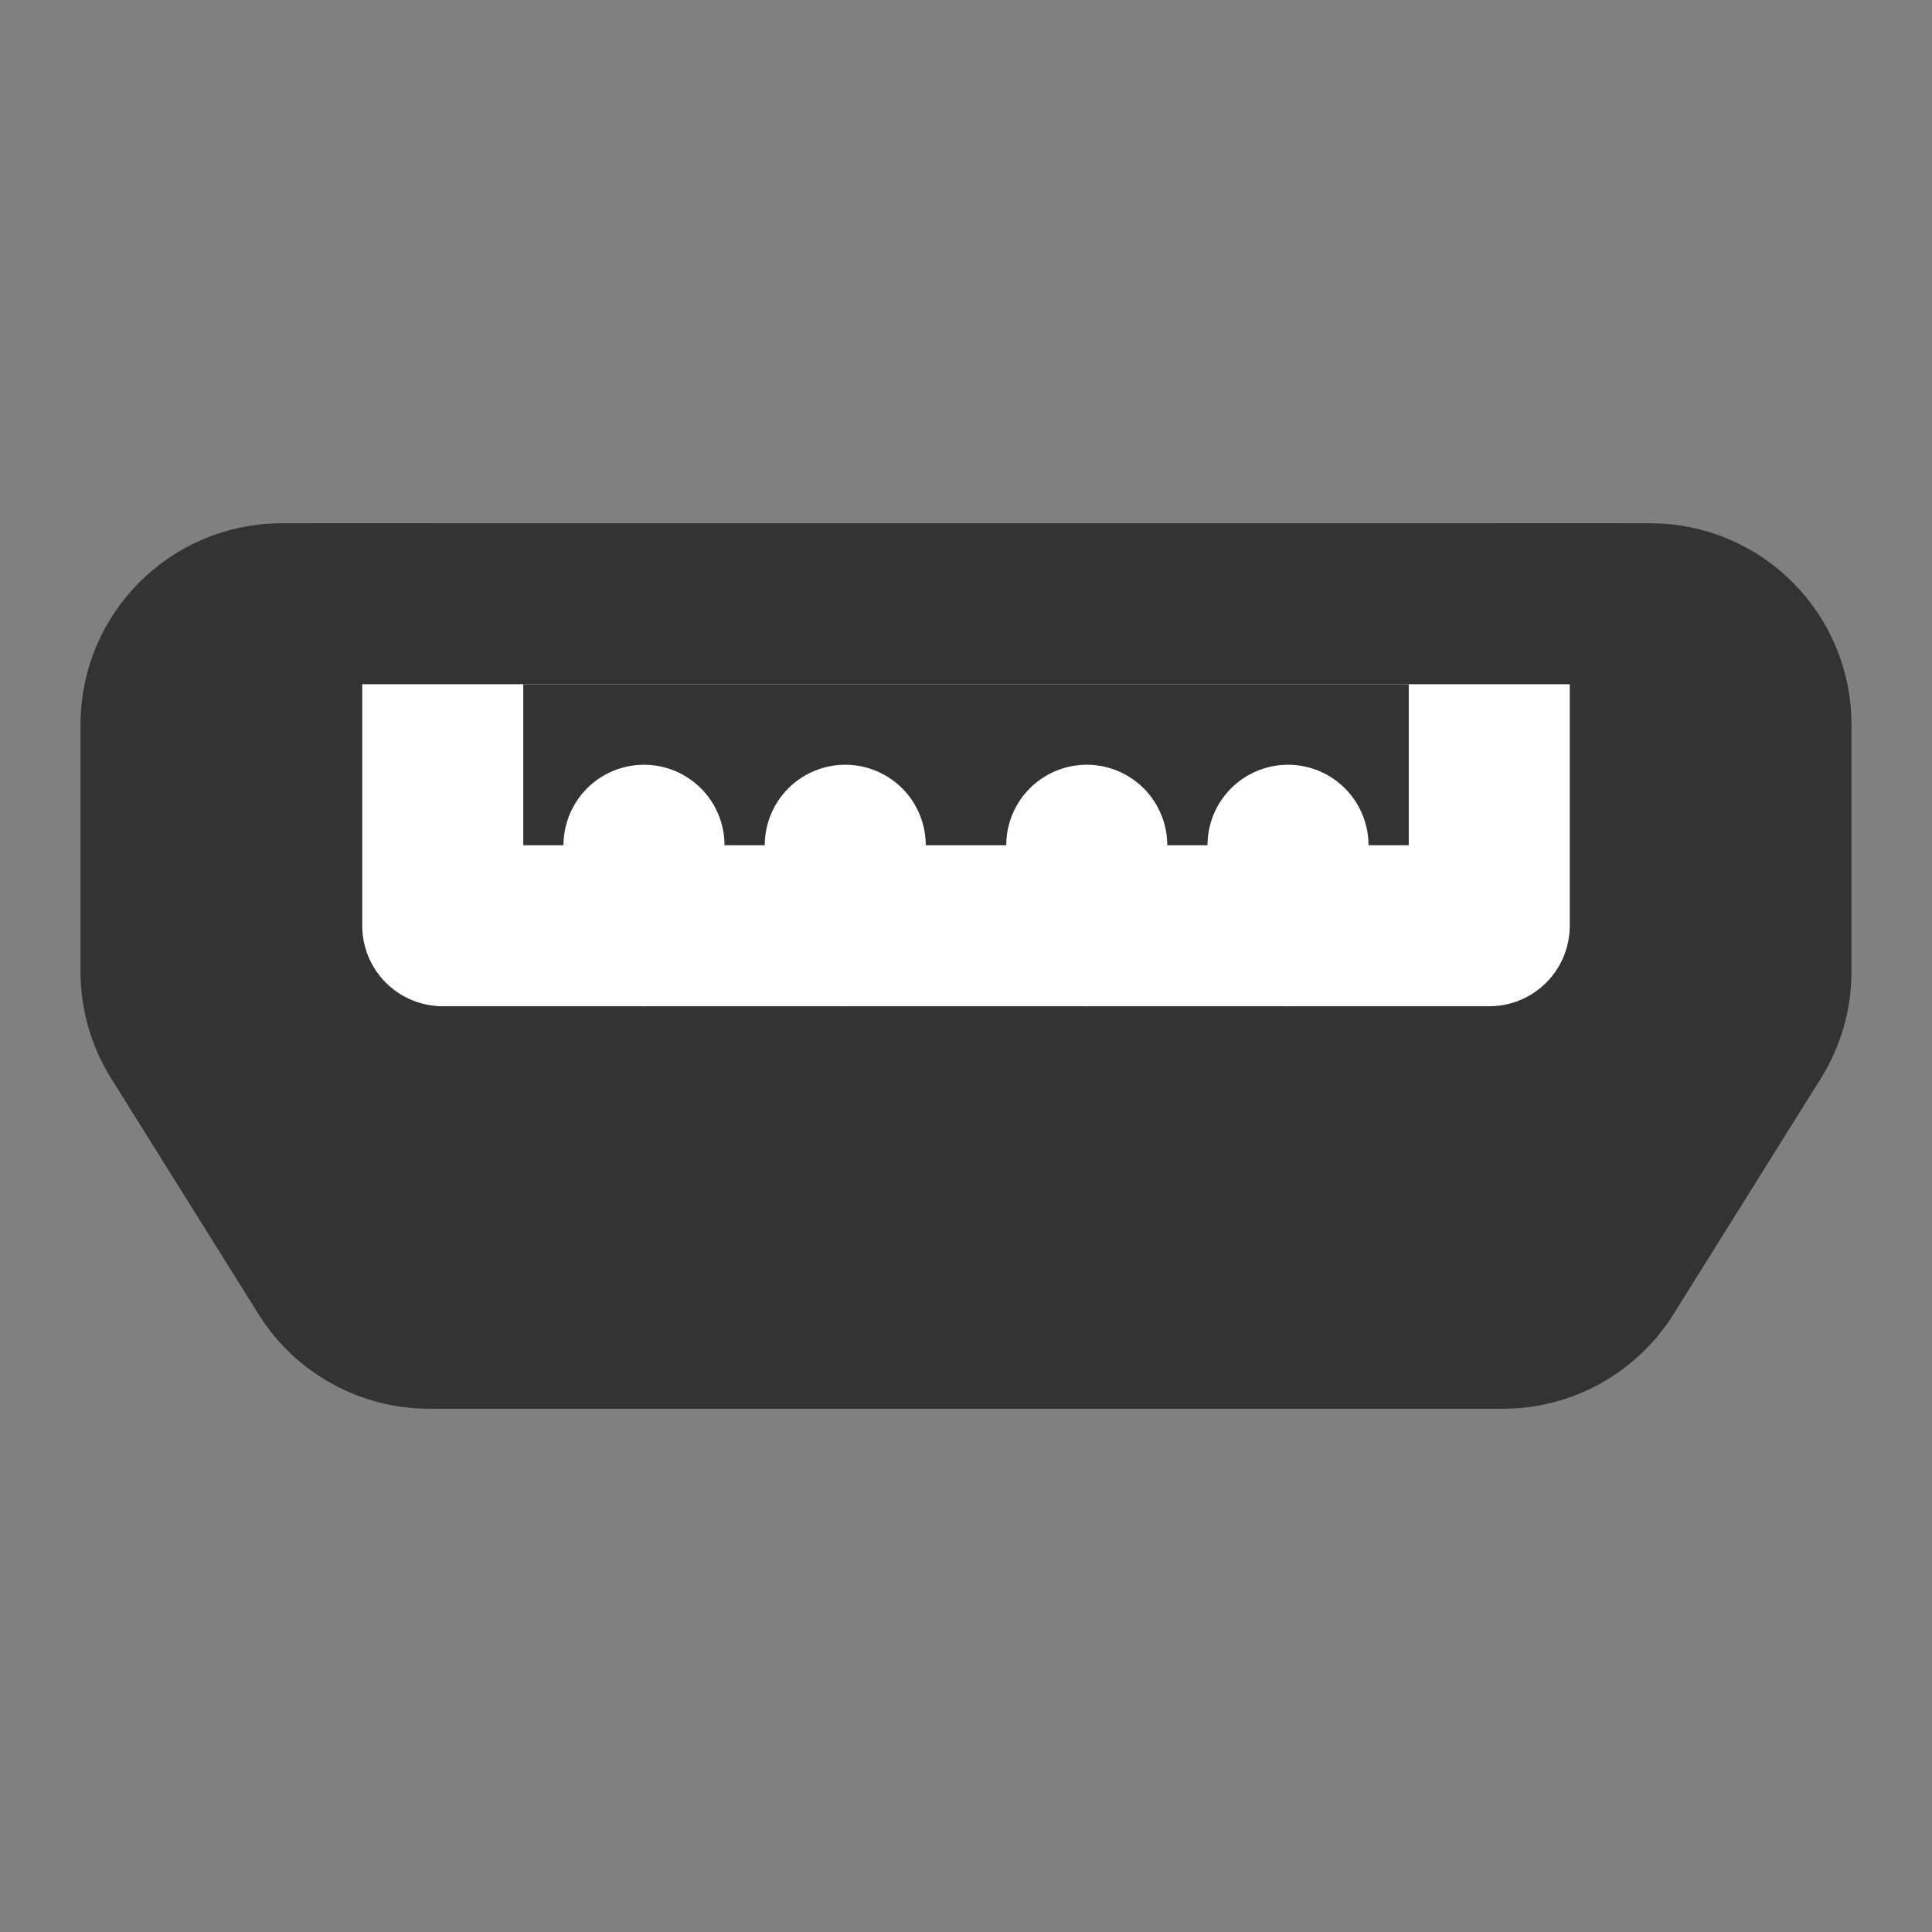 <svg width="24" height="24" viewBox="0 0 24 24" fill="none" xmlns="http://www.w3.org/2000/svg">
<rect x="0" y="0" width="24" height="24" fill="#808080" stroke="none"/>
<path d="M2 9C2 8.172 2.672 7.5 3.5 7.5H20.5C21.328 7.5 22 8.172 22 9V12.07C22 12.351 21.921 12.626 21.772 12.865L19.941 15.795C19.666 16.234 19.186 16.5 18.669 16.5H5.331C4.814 16.5 4.333 16.234 4.059 15.795L2.228 12.865C2.079 12.626 2 12.351 2 12.07V9Z" fill="#333333" stroke="#333333" stroke-width="2" stroke-linecap="round" stroke-linejoin="round"/>
<path d="M5.5 7.5H18.5V11.5H5.5V7.5Z" fill="#333333" stroke="white" stroke-width="2" stroke-linecap="round" stroke-linejoin="round"/>
<path d="M10.5 11.5V10.5" stroke="white" stroke-width="2" stroke-linecap="round" stroke-linejoin="round"/>
<path d="M13.5 11.5V10.5" stroke="white" stroke-width="2" stroke-linecap="round" stroke-linejoin="round"/>
<path d="M16 11.5V10.5" stroke="white" stroke-width="2" stroke-linecap="round" stroke-linejoin="round"/>
<path d="M8 11.5V10.5" stroke="white" stroke-width="2" stroke-linecap="round" stroke-linejoin="round"/>
<path d="M4 7.5H20" stroke="#333333" stroke-width="2" stroke-linecap="round" stroke-linejoin="round"/>
</svg>
